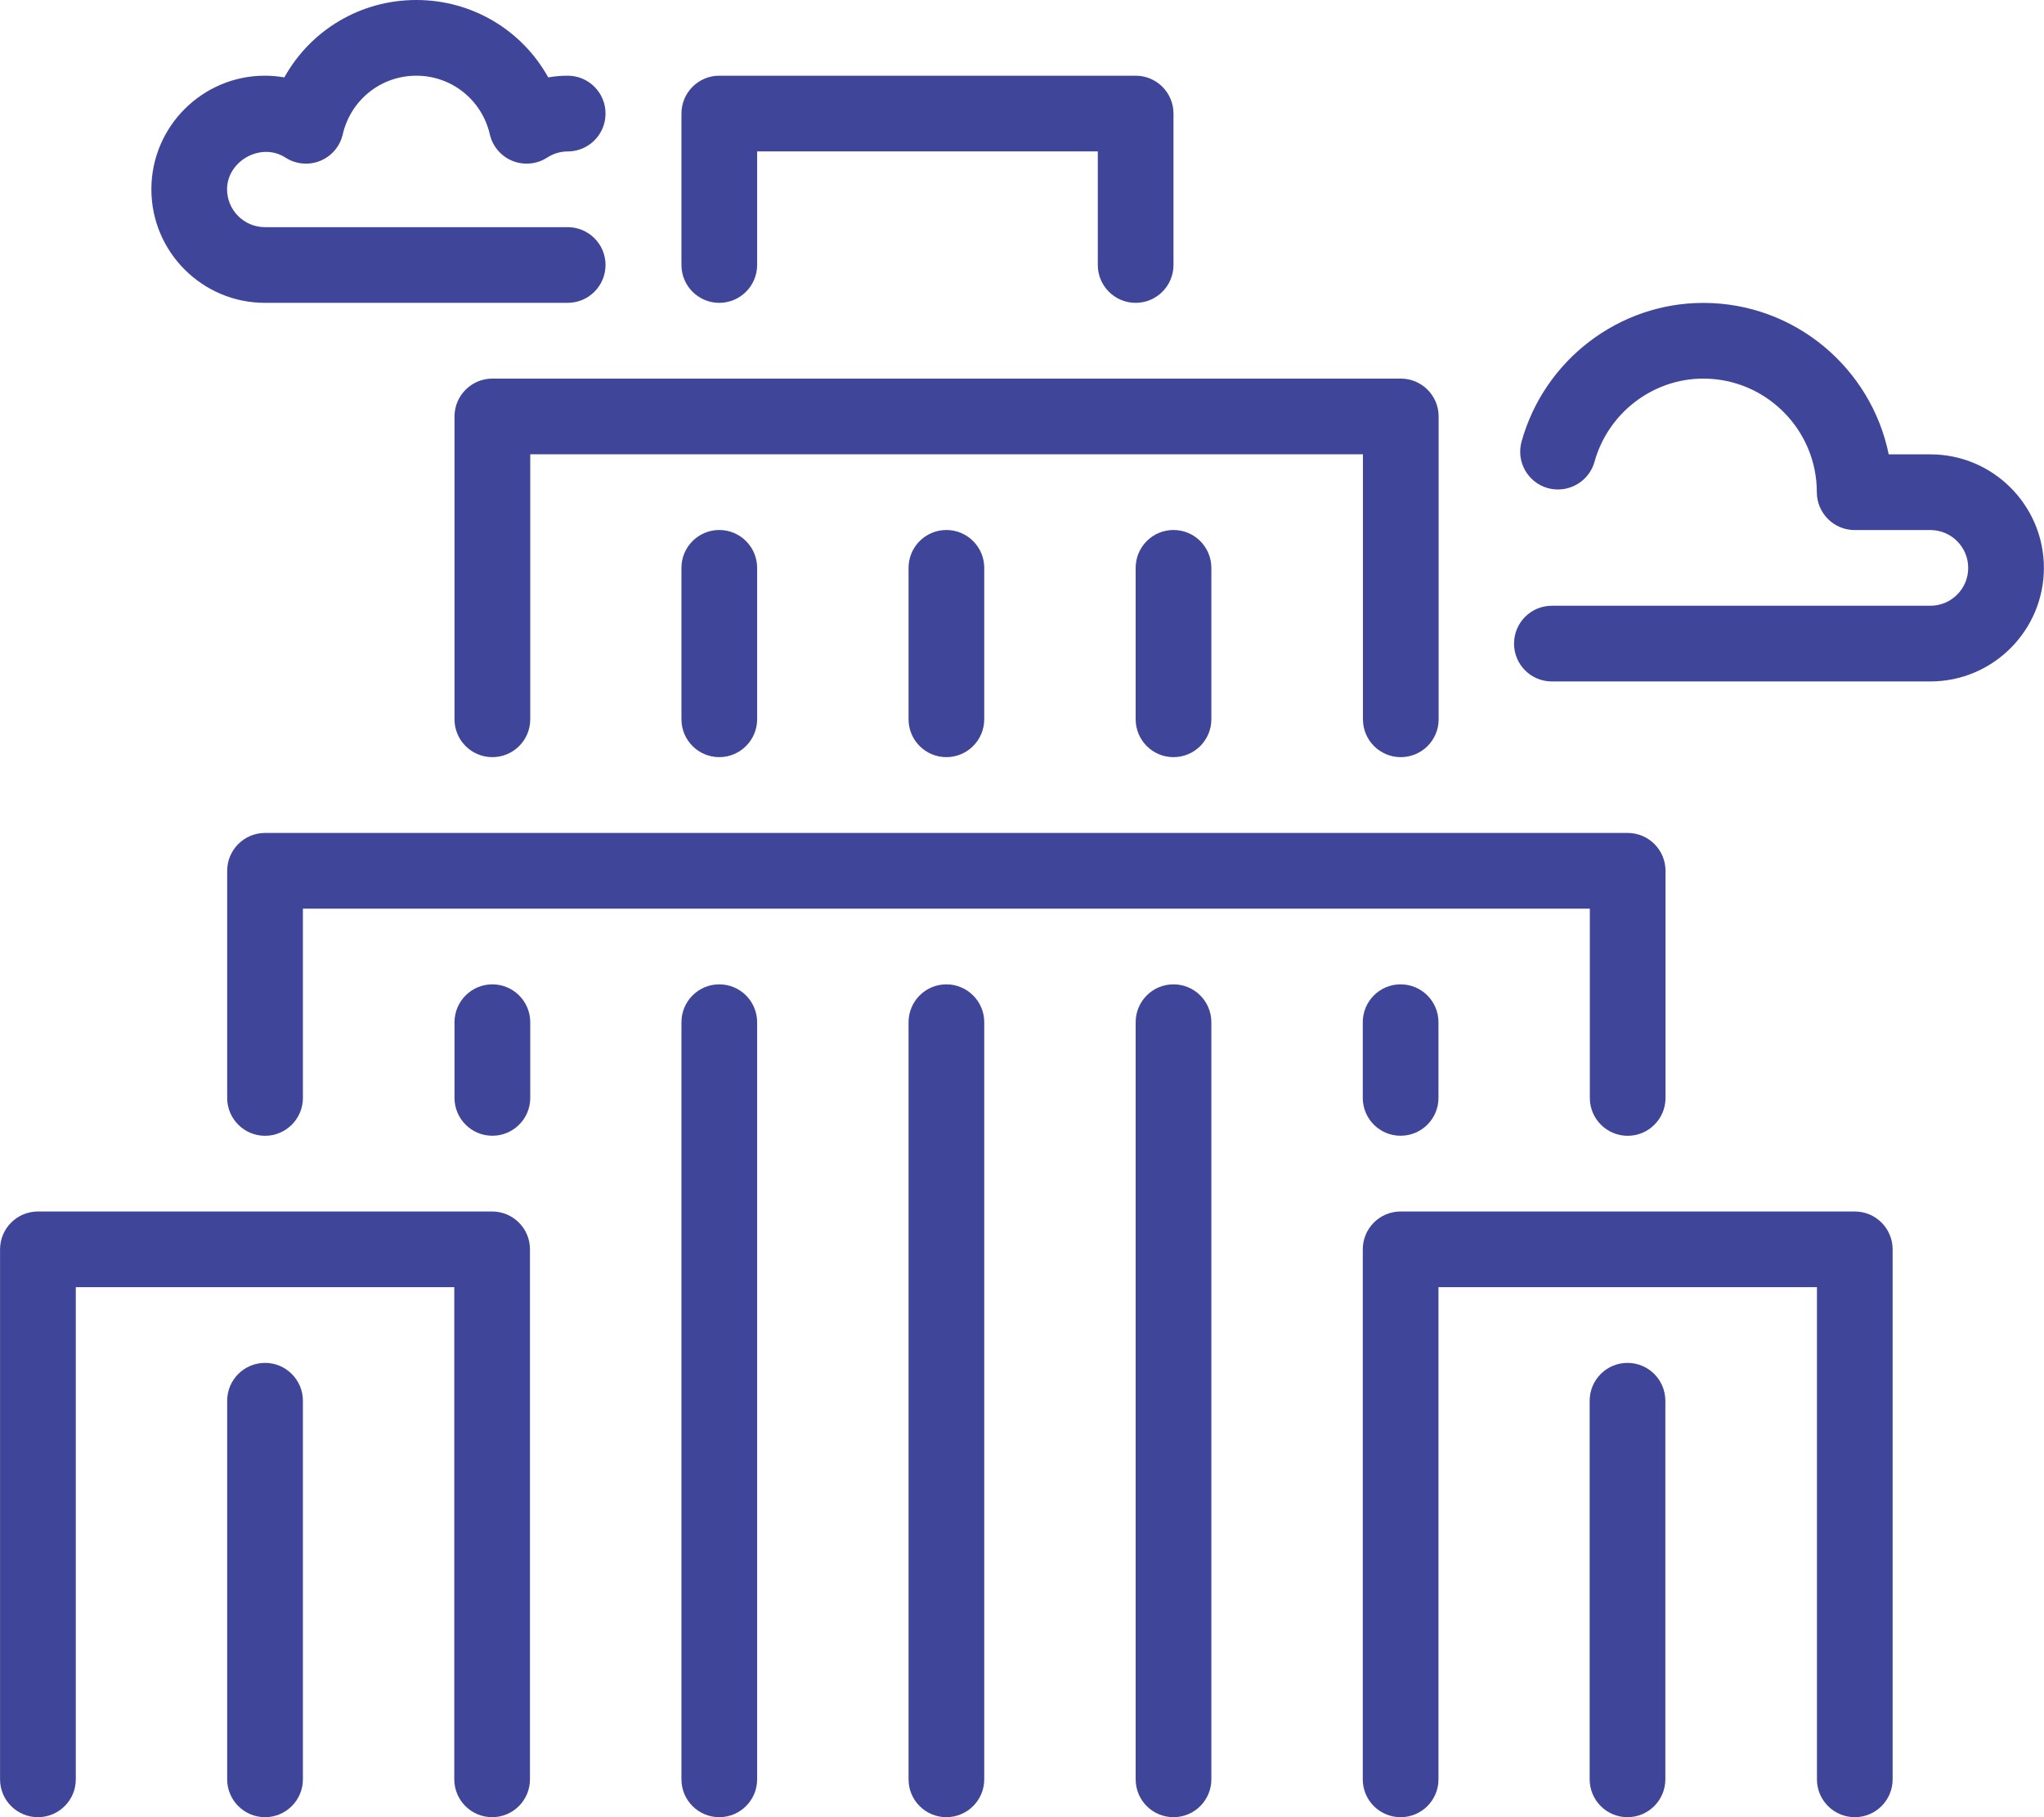 <svg xmlns="http://www.w3.org/2000/svg" width="36" height="32" viewBox="0 0 36 32" fill="none">
  <path d="M12.668 5.333C13.036 5.333 13.335 5.034 13.335 4.666V2.666H19.335V4.666C19.335 5.034 19.633 5.333 20.001 5.333C20.37 5.333 20.668 5.034 20.668 4.666V2C20.668 1.632 20.37 1.333 20.001 1.333H12.668C12.3 1.333 12.002 1.632 12.002 2V4.666C12.002 5.034 12.3 5.333 12.668 5.333Z" fill="#3F4599"/>
  <path d="M12.002 10V12.666C12.002 13.034 12.3 13.333 12.668 13.333C13.036 13.333 13.335 13.034 13.335 12.666V10C13.335 9.632 13.036 9.333 12.668 9.333C12.3 9.333 12.002 9.632 12.002 10Z" fill="#3F4599"/>
  <path d="M20.002 10V12.666C20.002 13.034 20.299 13.333 20.668 13.333C21.037 13.333 21.335 13.034 21.335 12.666V10C21.335 9.632 21.037 9.333 20.668 9.333C20.299 9.333 20.002 9.632 20.002 10Z" fill="#3F4599"/>
  <path d="M16.002 10V12.666C16.002 13.034 16.3 13.333 16.668 13.333C17.036 13.333 17.335 13.034 17.335 12.666V10C17.335 9.632 17.036 9.333 16.668 9.333C16.3 9.333 16.002 9.632 16.002 10Z" fill="#3F4599"/>
  <path d="M28.667 20.001C29.036 20.001 29.334 19.702 29.334 19.334V15.335C29.334 14.967 29.036 14.668 28.667 14.668H4.668C4.3 14.668 4.001 14.967 4.001 15.335V19.334C4.001 19.702 4.3 20.001 4.668 20.001C5.036 20.001 5.335 19.702 5.335 19.334V16.001H28.001V19.334C28.001 19.702 28.299 20.001 28.667 20.001Z" fill="#3F4599"/>
  <path d="M24.002 18.001V19.334C24.002 19.702 24.299 20 24.668 20C25.037 20 25.335 19.702 25.335 19.334V18.001C25.335 17.633 25.037 17.334 24.668 17.334C24.299 17.334 24.002 17.633 24.002 18.001Z" fill="#3F4599"/>
  <path d="M24.671 13.333C25.04 13.333 25.338 13.035 25.338 12.667V7.334C25.338 6.966 25.04 6.667 24.671 6.667H8.672C8.304 6.667 8.005 6.966 8.005 7.334V12.667C8.005 13.035 8.304 13.333 8.672 13.333C9.04 13.333 9.339 13.035 9.339 12.667V8H24.005V12.667C24.005 13.035 24.303 13.333 24.671 13.333Z" fill="#3F4599"/>
  <path d="M32.668 21.334H24.668C24.299 21.334 24.002 21.633 24.002 22.001V31.334C24.002 31.702 24.299 32 24.668 32C25.037 32 25.335 31.702 25.335 31.334V22.667H32.001V31.334C32.001 31.701 32.299 32 32.668 32C33.036 32 33.334 31.701 33.334 31.334V22.001C33.334 21.633 33.036 21.334 32.668 21.334Z" fill="#3F4599"/>
  <path d="M20.668 17.334C20.299 17.334 20.002 17.633 20.002 18.001V31.334C20.002 31.701 20.299 32 20.668 32C21.037 32 21.335 31.701 21.335 31.334V18.001C21.335 17.633 21.037 17.334 20.668 17.334Z" fill="#3F4599"/>
  <path d="M16.668 17.334C16.3 17.334 16.002 17.633 16.002 18.001V31.334C16.002 31.701 16.3 32 16.668 32C17.036 32 17.335 31.701 17.335 31.334V18.001C17.335 17.633 17.036 17.334 16.668 17.334Z" fill="#3F4599"/>
  <path d="M28.664 24C28.296 24 27.998 24.299 27.998 24.667V31.333C27.998 31.701 28.296 32 28.664 32C29.033 32 29.331 31.701 29.331 31.333V24.667C29.331 24.299 29.033 24 28.664 24Z" fill="#3F4599"/>
  <path d="M4.665 5.333H9.998C10.366 5.333 10.665 5.034 10.665 4.666C10.665 4.298 10.366 4 9.998 4H4.665C4.298 4 3.999 3.7 3.999 3.333C3.999 2.838 4.593 2.496 5.027 2.775C5.209 2.893 5.438 2.914 5.639 2.833C5.84 2.751 5.989 2.577 6.037 2.365C6.178 1.758 6.711 1.333 7.332 1.333C7.953 1.333 8.486 1.758 8.627 2.365C8.675 2.577 8.824 2.751 9.025 2.833C9.227 2.914 9.455 2.893 9.637 2.775C9.749 2.703 9.871 2.667 9.999 2.667C10.367 2.667 10.665 2.368 10.665 2C10.665 1.632 10.367 1.333 9.999 1.333C9.883 1.333 9.769 1.343 9.656 1.363C9.196 0.535 8.321 0 7.332 0C6.343 0 5.468 0.535 5.008 1.363C4.895 1.343 4.781 1.333 4.665 1.333C3.563 1.333 2.666 2.231 2.666 3.333C2.666 4.436 3.563 5.333 4.665 5.333Z" fill="#3F4599"/>
  <path d="M33.999 8.001H33.265C32.955 6.481 31.609 5.334 29.999 5.334C28.515 5.334 27.2 6.337 26.799 7.775C26.7 8.129 26.907 8.497 27.262 8.596C27.613 8.692 27.984 8.488 28.083 8.133C28.323 7.27 29.112 6.667 29.999 6.667C31.101 6.667 31.999 7.565 31.999 8.667C31.999 9.035 32.297 9.334 32.665 9.334H33.999C34.367 9.334 34.665 9.633 34.665 10.001C34.665 10.368 34.367 10.667 33.999 10.667H27.332C26.963 10.667 26.666 10.966 26.666 11.334C26.666 11.702 26.963 12 27.332 12H33.999C35.101 12 35.998 11.103 35.998 10C35.998 8.898 35.101 8.001 33.999 8.001Z" fill="#3F4599"/>
  <path d="M12.668 17.334C12.3 17.334 12.002 17.633 12.002 18.001V31.334C12.002 31.701 12.3 32 12.668 32C13.036 32 13.335 31.701 13.335 31.334V18.001C13.335 17.633 13.036 17.334 12.668 17.334Z" fill="#3F4599"/>
  <path d="M4.668 24C4.3 24 4.001 24.299 4.001 24.667V31.333C4.001 31.701 4.3 32 4.668 32C5.036 32 5.335 31.701 5.335 31.333V24.667C5.335 24.299 5.036 24 4.668 24Z" fill="#3F4599"/>
  <path d="M8.668 21.334H0.668C0.3 21.334 0.001 21.633 0.001 22.001V31.334C0.001 31.702 0.3 32 0.668 32C1.036 32 1.335 31.702 1.335 31.334V22.667H8.001V31.334C8.001 31.701 8.3 32 8.668 32C9.036 32 9.334 31.701 9.334 31.334V22.001C9.335 21.633 9.036 21.334 8.668 21.334Z" fill="#3F4599"/>
  <path d="M8.672 17.334C8.304 17.334 8.005 17.633 8.005 18.001V19.334C8.005 19.702 8.304 20 8.672 20C9.04 20 9.339 19.702 9.339 19.334V18.001C9.339 17.633 9.04 17.334 8.672 17.334Z" fill="#3F4599"/>
</svg>